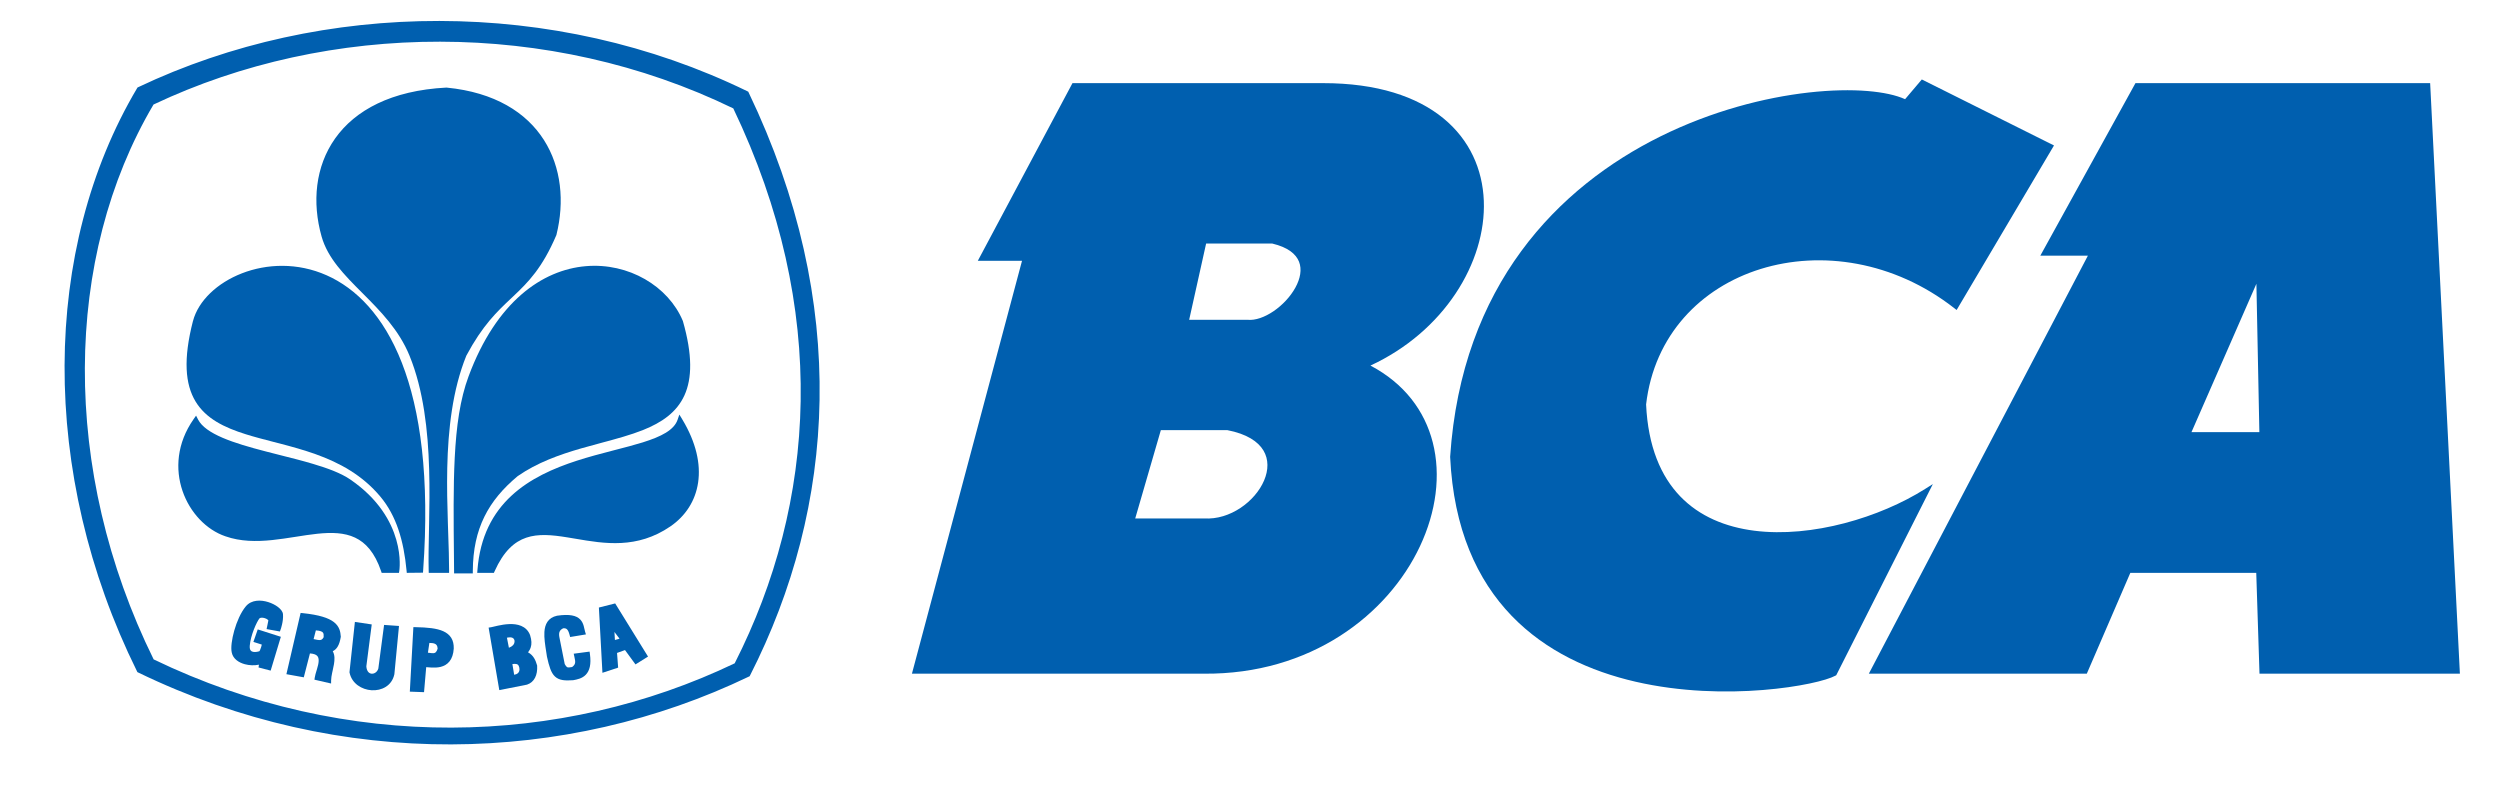 <svg width="114" height="36" viewBox="0 0 114 36" fill="none" xmlns="http://www.w3.org/2000/svg">
<g clip-path="url(#clip0)">
<path fill-rule="evenodd" clip-rule="evenodd" d="M44.781 11.781L48.978 3.904C48.978 3.904 50.445 3.904 60.335 3.904C70.142 3.904 69.122 13.671 62.227 16.664C68.83 19.858 64.509 30.685 54.903 30.607C45.791 30.607 41.736 30.607 41.736 30.607L46.756 11.781H44.781ZM54.08 14.695L54.903 10.993C54.903 10.993 56.878 10.993 58.03 10.993C61.052 11.702 58.442 14.853 56.878 14.695C55.973 14.695 54.08 14.695 54.08 14.695ZM51.611 23.754L52.846 19.5C52.846 19.5 54.903 19.5 55.973 19.5C59.676 20.209 57.372 23.911 54.903 23.754C54.08 23.754 51.611 23.754 51.611 23.754Z" fill="#005FAF"/>
<path fill-rule="evenodd" clip-rule="evenodd" d="M48.978 3.791H60.335C62.806 3.791 64.611 4.406 65.814 5.391C67.018 6.376 67.606 7.721 67.662 9.157C67.771 11.964 65.846 15.119 62.492 16.67C64.046 17.489 64.969 18.744 65.334 20.174C65.715 21.666 65.488 23.342 64.751 24.909C63.278 28.043 59.756 30.759 54.903 30.72H41.736C41.736 30.72 41.736 30.72 41.736 30.607L41.736 30.72H41.584L46.604 11.893H44.588L48.905 3.791H48.978ZM41.888 30.494H54.903L54.904 30.494C59.657 30.533 63.098 27.875 64.536 24.816C65.255 23.287 65.471 21.662 65.105 20.228C64.739 18.797 63.794 17.548 62.174 16.765L61.955 16.659L62.179 16.561C65.587 15.082 67.534 11.931 67.426 9.166C67.373 7.785 66.809 6.502 65.661 5.562C64.512 4.622 62.767 4.016 60.335 4.016H49.05L44.973 11.668H46.908L41.888 30.494ZM54.903 10.88H58.045L58.059 10.883C58.836 11.066 59.281 11.413 59.455 11.852C59.628 12.287 59.522 12.778 59.278 13.221C59.034 13.667 58.642 14.081 58.211 14.375C57.785 14.665 57.302 14.849 56.872 14.808H54.08H53.934L54.808 10.88H54.903ZM54.226 14.582H56.884L56.891 14.583C57.241 14.618 57.668 14.467 58.074 14.191C58.478 13.916 58.843 13.528 59.069 13.116C59.296 12.703 59.374 12.283 59.235 11.933C59.098 11.589 58.74 11.278 58.016 11.106H54.999L54.226 14.582ZM52.756 19.387H55.985L55.996 19.389C56.942 19.57 57.529 19.948 57.818 20.43C58.107 20.912 58.082 21.474 57.862 21.994C57.425 23.024 56.192 23.947 54.899 23.867H51.611C51.611 23.867 51.611 23.867 51.611 23.849C51.611 23.834 51.611 23.806 51.611 23.754L51.611 23.867H51.456L52.756 19.387ZM51.766 23.641H54.907L54.911 23.641C56.086 23.716 57.237 22.867 57.643 21.909C57.845 21.435 57.856 20.948 57.613 20.542C57.37 20.137 56.86 19.787 55.961 19.613H52.935L51.766 23.641Z" fill="#005FAF"/>
<path fill-rule="evenodd" clip-rule="evenodd" d="M89.188 13.964L93.499 6.679L87.665 3.766L86.904 4.665C83.757 3.071 67.277 5.272 66.245 20.833C66.862 33.886 82.143 31.538 83.642 30.71L87.845 22.394C83.729 24.989 75.3 26.235 74.944 18.439C75.683 12.01 83.612 9.609 89.188 13.964Z" fill="#005FAF"/>
<path fill-rule="evenodd" clip-rule="evenodd" d="M87.635 3.623L93.662 6.633L89.222 14.136L89.113 14.051C86.356 11.898 83.021 11.418 80.288 12.265C77.56 13.111 75.429 15.28 75.062 18.443C75.151 20.367 75.738 21.721 76.618 22.634C77.499 23.549 78.687 24.034 80 24.201C82.631 24.535 85.74 23.586 87.78 22.299L88.138 22.074L83.733 30.79L83.701 30.808C83.497 30.921 83.078 31.051 82.515 31.169C81.947 31.288 81.219 31.398 80.388 31.464C78.726 31.598 76.643 31.561 74.585 31.087C72.527 30.613 70.489 29.7 68.926 28.076C67.362 26.451 66.282 24.124 66.127 20.838L66.127 20.832L66.127 20.826C66.646 13 71.053 8.527 75.727 6.215C78.062 5.061 80.463 4.445 82.48 4.218C83.488 4.105 84.402 4.088 85.165 4.151C85.874 4.21 86.461 4.337 86.872 4.523L87.635 3.623ZM87.697 3.909L86.935 4.808L86.849 4.765C86.476 4.576 85.892 4.438 85.145 4.376C84.401 4.315 83.503 4.331 82.507 4.443C80.517 4.666 78.143 5.275 75.836 6.416C71.225 8.696 66.878 13.102 66.363 20.834C66.517 24.071 67.579 26.344 69.099 27.923C70.622 29.505 72.614 30.4 74.64 30.867C76.668 31.334 78.724 31.371 80.368 31.239C81.19 31.173 81.907 31.065 82.465 30.948C82.995 30.837 83.369 30.72 83.552 30.628L87.559 22.7C85.489 23.899 82.522 24.749 79.969 24.425C78.615 24.253 77.372 23.75 76.444 22.787C75.516 21.824 74.916 20.413 74.826 18.444L74.825 18.435L74.826 18.427C75.201 15.165 77.403 12.922 80.216 12.05C82.991 11.19 86.357 11.663 89.154 13.792L93.337 6.725L87.697 3.909Z" fill="#005FAF"/>
<path fill-rule="evenodd" clip-rule="evenodd" d="M93.235 11.545H95.399L85.41 30.607H95.079L97.064 26.009H102.999L103.147 30.607H112.047L110.703 3.904H97.448L93.235 11.545ZM103.147 19.819L102.999 12.403L99.753 19.819H103.147Z" fill="#005FAF"/>
<path fill-rule="evenodd" clip-rule="evenodd" d="M97.377 3.791H110.815L112.171 30.72H103.033L102.885 26.122H97.143L95.158 30.72H85.219L95.208 11.658H93.039L97.377 3.791ZM97.519 4.016L93.431 11.432H95.59L85.601 30.494H95L96.985 25.896H103.113L103.261 30.494H111.924L110.59 4.016H97.519ZM102.89 12.359L103.117 12.401L103.267 19.932H99.576L102.89 12.359ZM99.931 19.706H103.027L102.892 12.94L99.931 19.706Z" fill="#005FAF"/>
<path fill-rule="evenodd" clip-rule="evenodd" d="M33.528 4.86C37.961 14.103 37.342 22.965 33.591 30.331C25.61 34.168 15.793 34.451 6.917 30.151C2.63 21.476 2.762 11.681 6.917 4.68C14.973 0.851 25.072 0.737 33.528 4.86ZM34.03 4.264C38.64 13.875 37.996 23.092 34.095 30.752C25.795 34.742 15.586 35.036 6.354 30.565C1.896 21.543 2.034 11.357 6.354 4.077C14.733 0.095 25.236 -0.025 34.03 4.264Z" fill="#005FAF"/>
<path fill-rule="evenodd" clip-rule="evenodd" d="M6.439 4.162C2.163 11.395 2.023 21.509 6.444 30.482C15.618 34.912 25.757 34.621 34.007 30.668C37.872 23.055 38.51 13.9 33.94 4.346C25.198 0.098 14.768 0.217 6.439 4.162ZM6.302 3.975C14.714 -0.022 25.256 -0.142 34.084 4.163L34.12 4.181L34.137 4.216C38.763 13.86 38.117 23.112 34.201 30.802L34.184 30.836L34.148 30.853C25.816 34.859 15.566 35.154 6.301 30.666L6.265 30.648L6.248 30.613C1.776 21.564 1.909 11.338 6.252 4.021L6.27 3.991L6.302 3.975ZM7.001 4.766C2.892 11.719 2.757 21.442 7.006 30.068C15.825 34.326 25.571 34.047 33.502 30.247C37.217 22.928 37.83 14.127 33.438 4.943C25.035 0.86 15.008 0.973 7.001 4.766ZM6.864 4.579C14.954 0.734 25.092 0.62 33.582 4.759L33.618 4.777L33.635 4.813C38.083 14.087 37.463 22.985 33.697 30.381L33.679 30.415L33.644 30.432C25.63 34.284 15.774 34.568 6.863 30.252L6.827 30.235L6.81 30.2C2.509 21.496 2.638 11.662 6.814 4.624L6.832 4.594L6.864 4.579Z" fill="#005FAF"/>
<path fill-rule="evenodd" clip-rule="evenodd" d="M17.49 26.009H18.092C18.092 26.009 18.458 23.708 15.907 21.958C14.298 20.856 9.665 20.62 8.925 19.179C7.432 21.313 8.646 23.78 10.318 24.349C12.981 25.285 16.306 22.534 17.49 26.009Z" fill="#005FAF"/>
<path fill-rule="evenodd" clip-rule="evenodd" d="M8.941 18.953L9.031 19.129C9.197 19.452 9.591 19.723 10.15 19.963C10.705 20.201 11.395 20.398 12.121 20.586C12.331 20.641 12.544 20.695 12.758 20.749C13.277 20.88 13.798 21.011 14.276 21.154C14.95 21.354 15.557 21.579 15.976 21.867C17.275 22.758 17.836 23.793 18.07 24.61C18.187 25.017 18.222 25.369 18.227 25.619C18.23 25.745 18.226 25.845 18.22 25.915C18.218 25.949 18.215 25.977 18.213 25.995C18.212 26.005 18.211 26.012 18.21 26.017L18.209 26.023L18.209 26.025L18.209 26.025C18.209 26.025 18.209 26.026 18.092 26.009L18.209 26.026L18.193 26.122H17.404L17.378 26.044C17.089 25.195 16.675 24.744 16.192 24.516C15.703 24.285 15.121 24.271 14.471 24.339C14.155 24.372 13.827 24.424 13.49 24.477L13.464 24.481C13.119 24.535 12.764 24.59 12.408 24.627C11.696 24.7 10.968 24.698 10.278 24.455C8.533 23.861 7.292 21.31 8.827 19.116L8.941 18.953ZM17.985 25.896C17.99 25.833 17.994 25.74 17.991 25.624C17.986 25.389 17.953 25.056 17.842 24.669C17.621 23.898 17.09 22.908 15.838 22.05C15.453 21.786 14.877 21.569 14.207 21.369C13.733 21.229 13.22 21.099 12.703 20.968C12.488 20.914 12.273 20.86 12.059 20.804C11.333 20.616 10.627 20.415 10.054 20.169C9.567 19.96 9.158 19.711 8.922 19.393C7.63 21.43 8.798 23.712 10.357 24.243L10.358 24.243C10.999 24.468 11.685 24.474 12.383 24.402C12.731 24.367 13.08 24.312 13.426 24.258L13.454 24.253C13.79 24.201 14.123 24.148 14.446 24.114C15.108 24.046 15.745 24.054 16.297 24.314C16.836 24.568 17.273 25.055 17.575 25.896H17.985Z" fill="#005FAF"/>
<path fill-rule="evenodd" clip-rule="evenodd" d="M21.888 26.009H22.444C24.126 22.257 27.247 26.146 30.502 23.911C31.812 23.012 32.263 21.259 31.009 19.179C30.283 21.277 22.346 19.963 21.888 26.009Z" fill="#005FAF"/>
<path fill-rule="evenodd" clip-rule="evenodd" d="M30.979 18.904L31.111 19.122C31.748 20.179 31.958 21.162 31.834 22.003C31.71 22.846 31.252 23.536 30.571 24.003C29.051 25.046 27.552 24.79 26.255 24.568C26.122 24.545 25.992 24.523 25.863 24.503C25.164 24.39 24.543 24.332 23.994 24.519C23.454 24.703 22.964 25.134 22.552 26.053L22.522 26.122H21.761L21.771 26C21.887 24.463 22.481 23.385 23.322 22.605C24.161 21.828 25.238 21.353 26.31 21.006C26.847 20.833 27.385 20.691 27.894 20.559C27.946 20.545 27.998 20.532 28.05 20.518C28.502 20.402 28.926 20.292 29.305 20.174C29.729 20.041 30.089 19.9 30.363 19.732C30.637 19.563 30.817 19.373 30.897 19.143L30.979 18.904ZM31.018 19.428C30.898 19.623 30.715 19.784 30.491 19.922C30.191 20.106 29.808 20.254 29.378 20.388C28.993 20.509 28.562 20.62 28.112 20.736C28.06 20.75 28.008 20.763 27.956 20.777C27.447 20.909 26.915 21.049 26.386 21.221C25.326 21.563 24.288 22.025 23.486 22.767C22.71 23.487 22.15 24.476 22.016 25.896H22.367C22.79 24.984 23.31 24.513 23.915 24.306C24.527 24.098 25.204 24.168 25.902 24.28C26.032 24.3 26.163 24.323 26.294 24.345C27.597 24.567 28.998 24.805 30.434 23.819C31.063 23.387 31.485 22.751 31.6 21.972C31.708 21.241 31.547 20.376 31.018 19.428Z" fill="#005FAF"/>
<path fill-rule="evenodd" clip-rule="evenodd" d="M19.666 26.009H20.36C20.361 23.484 19.872 19.337 21.157 16.171C22.731 13.218 23.995 13.644 25.259 10.68C25.994 7.715 24.67 4.531 20.36 4.107C15.389 4.363 13.91 7.686 14.779 10.758C15.328 12.698 17.806 13.778 18.785 16.181C20.078 19.349 19.605 23.655 19.666 26.009Z" fill="#005FAF"/>
<path fill-rule="evenodd" clip-rule="evenodd" d="M20.363 3.994L20.372 3.995C22.558 4.21 24.003 5.128 24.802 6.382C25.6 7.632 25.747 9.202 25.374 10.706L25.372 10.715L25.369 10.723C24.728 12.224 24.085 12.871 23.407 13.51C23.376 13.54 23.344 13.57 23.313 13.599C22.674 14.201 22.006 14.83 21.265 16.218C20.632 17.781 20.433 19.591 20.395 21.333C20.376 22.204 20.397 23.055 20.423 23.848C20.428 24.007 20.433 24.163 20.438 24.317C20.459 24.93 20.479 25.502 20.479 26.009L20.478 26.122H19.551L19.548 26.012C19.534 25.488 19.547 24.869 19.561 24.191C19.563 24.103 19.564 24.014 19.566 23.923C19.582 23.139 19.595 22.284 19.569 21.403C19.518 19.64 19.314 17.788 18.675 16.222C18.195 15.044 17.348 14.188 16.536 13.374L16.511 13.349C15.714 12.55 14.946 11.78 14.665 10.787C14.224 9.227 14.376 7.593 15.282 6.313C16.19 5.031 17.841 4.124 20.354 3.994L20.363 3.994ZM15.477 6.44C14.618 7.654 14.465 9.217 14.893 10.728C15.158 11.665 15.89 12.399 16.706 13.218L16.706 13.218C17.515 14.029 18.396 14.915 18.895 16.14C19.549 17.742 19.754 19.626 19.805 21.397C19.831 22.283 19.818 23.143 19.802 23.928C19.8 24.018 19.799 24.107 19.797 24.195C19.784 24.827 19.772 25.402 19.782 25.896H20.242C20.24 25.422 20.222 24.894 20.203 24.326C20.197 24.172 20.192 24.015 20.187 23.855C20.161 23.061 20.14 22.205 20.159 21.328C20.198 19.575 20.397 17.732 21.047 16.131L21.05 16.125L21.052 16.12C21.811 14.696 22.502 14.046 23.147 13.438C23.179 13.409 23.21 13.379 23.242 13.35C23.904 12.724 24.524 12.103 25.147 10.646C25.506 9.188 25.358 7.686 24.601 6.499C23.846 5.316 22.476 4.431 20.358 4.221C17.905 4.349 16.334 5.231 15.477 6.44Z" fill="#005FAF"/>
<path fill-rule="evenodd" clip-rule="evenodd" d="M18.656 26.008C18.527 24.63 18.183 23.471 17.444 22.584C14.058 18.519 7.134 21.579 8.913 14.671C9.838 11.138 20.389 9.055 19.178 26.003L18.656 26.008Z" fill="#005FAF"/>
<path fill-rule="evenodd" clip-rule="evenodd" d="M11.122 12.672C10.045 13.091 9.247 13.86 9.028 14.698C8.586 16.414 8.692 17.483 9.121 18.194C9.55 18.904 10.318 19.285 11.278 19.586C11.673 19.71 12.095 19.82 12.535 19.933C12.629 19.957 12.723 19.982 12.819 20.006C13.359 20.147 13.919 20.3 14.474 20.498C15.583 20.895 16.672 21.476 17.537 22.514C18.277 23.402 18.626 24.55 18.764 25.894L19.067 25.891C19.646 17.502 17.318 13.879 14.797 12.759C13.528 12.196 12.195 12.256 11.122 12.672ZM14.896 12.554C17.569 13.742 19.902 17.526 19.296 26.01L19.288 26.114L18.549 26.122L18.539 26.018C18.411 24.65 18.07 23.517 17.352 22.655C16.523 21.66 15.477 21.099 14.391 20.71C13.848 20.516 13.296 20.365 12.757 20.224C12.663 20.2 12.569 20.176 12.476 20.152C12.036 20.038 11.606 19.927 11.205 19.801C10.233 19.496 9.392 19.093 8.917 18.307C8.443 17.521 8.351 16.382 8.798 14.643L8.799 14.643C9.042 13.715 9.909 12.899 11.033 12.463C12.161 12.025 13.563 11.962 14.896 12.554Z" fill="#005FAF"/>
<path fill-rule="evenodd" clip-rule="evenodd" d="M20.824 26.033H21.442C21.453 24.059 22.17 22.757 23.534 21.621C27.142 19.112 32.775 20.79 31.026 14.671C29.749 11.621 23.992 10.423 21.476 17.203C20.72 19.241 20.787 22.057 20.824 26.033Z" fill="#005FAF"/>
<path fill-rule="evenodd" clip-rule="evenodd" d="M26.705 12.138C28.668 11.967 30.477 13.056 31.135 14.629L31.138 14.635L31.14 14.641C31.58 16.181 31.563 17.254 31.209 18.031C30.853 18.811 30.168 19.269 29.335 19.604C28.757 19.836 28.094 20.014 27.407 20.198C27.11 20.278 26.808 20.358 26.507 20.445C25.504 20.735 24.493 21.096 23.608 21.71C22.937 22.269 22.43 22.865 22.088 23.561C21.745 24.258 21.566 25.06 21.56 26.034L21.56 26.146H20.707L20.706 26.034C20.704 25.842 20.702 25.653 20.701 25.466C20.683 23.721 20.668 22.204 20.735 20.886C20.808 19.426 20.981 18.2 21.365 17.166C22.633 13.748 24.732 12.31 26.705 12.138ZM26.726 12.363C24.872 12.525 22.835 13.879 21.587 17.241C21.215 18.244 21.043 19.445 20.97 20.897C20.904 22.208 20.919 23.718 20.936 25.465C20.938 25.615 20.939 25.767 20.941 25.92H21.326C21.344 24.969 21.528 24.169 21.874 23.465C22.234 22.733 22.766 22.112 23.457 21.536L23.461 21.533L23.465 21.53C24.383 20.891 25.427 20.521 26.439 20.229C26.752 20.139 27.06 20.056 27.36 19.976C28.04 19.794 28.68 19.622 29.243 19.396C30.05 19.072 30.671 18.645 30.992 17.941C31.315 17.233 31.346 16.223 30.914 14.707C30.293 13.233 28.587 12.201 26.726 12.363Z" fill="#005FAF"/>
<path fill-rule="evenodd" clip-rule="evenodd" d="M11.828 28.844L12.662 29.111L12.261 30.442L11.921 30.353L11.951 30.146C11.535 30.328 10.773 30.192 10.684 29.732C10.594 29.363 10.865 28.243 11.302 27.72C11.727 27.211 12.761 27.709 12.786 28.016C12.811 28.322 12.685 28.667 12.685 28.667L12.296 28.596C12.296 28.596 12.319 28.486 12.353 28.312C12.389 28.127 11.886 27.942 11.735 28.134C11.594 28.313 11.312 28.938 11.271 29.436C11.228 29.964 11.758 29.853 11.89 29.791C11.996 29.742 12.075 29.318 12.075 29.318L11.704 29.199L11.828 28.844Z" fill="#005FAF"/>
<path fill-rule="evenodd" clip-rule="evenodd" d="M12.157 27.669C11.858 27.575 11.559 27.593 11.394 27.79C11.191 28.035 11.019 28.428 10.91 28.813C10.855 29.004 10.817 29.19 10.799 29.348C10.779 29.51 10.781 29.633 10.799 29.706L10.8 29.709L10.8 29.711C10.833 29.88 10.993 30.008 11.227 30.071C11.459 30.134 11.725 30.121 11.902 30.044L12.099 29.958L12.052 30.271L12.18 30.304L12.518 29.183L11.902 28.987L11.853 29.128L12.209 29.241L12.191 29.338L12.075 29.318C12.191 29.338 12.191 29.338 12.191 29.338L12.191 29.338L12.191 29.339L12.19 29.343C12.19 29.346 12.189 29.351 12.187 29.358C12.185 29.37 12.181 29.387 12.177 29.408C12.167 29.45 12.153 29.507 12.136 29.567C12.119 29.625 12.097 29.689 12.071 29.743C12.058 29.771 12.042 29.798 12.024 29.823C12.006 29.846 11.98 29.875 11.941 29.893C11.896 29.914 11.827 29.935 11.751 29.947C11.674 29.959 11.58 29.964 11.489 29.945C11.396 29.925 11.301 29.879 11.234 29.787C11.168 29.697 11.142 29.576 11.154 29.427C11.175 29.164 11.26 28.872 11.355 28.626C11.45 28.382 11.56 28.169 11.641 28.066C11.705 27.985 11.8 27.951 11.888 27.942C11.977 27.934 12.07 27.948 12.152 27.975C12.234 28.001 12.315 28.043 12.374 28.097C12.432 28.149 12.489 28.232 12.469 28.332C12.456 28.401 12.444 28.46 12.435 28.507L12.603 28.537C12.611 28.507 12.621 28.472 12.63 28.432C12.657 28.312 12.68 28.162 12.668 28.025C12.668 28.014 12.661 27.992 12.637 27.96C12.613 27.928 12.577 27.893 12.53 27.857C12.434 27.784 12.302 27.715 12.157 27.669ZM12.685 28.667C12.796 28.704 12.796 28.704 12.796 28.704L12.796 28.704L12.797 28.703L12.798 28.699C12.799 28.696 12.801 28.692 12.803 28.686C12.806 28.675 12.812 28.66 12.818 28.64C12.83 28.601 12.845 28.546 12.86 28.48C12.89 28.351 12.918 28.176 12.904 28.007C12.898 27.941 12.867 27.88 12.828 27.828C12.789 27.776 12.736 27.726 12.677 27.68C12.558 27.589 12.4 27.508 12.231 27.455C11.901 27.351 11.47 27.338 11.21 27.649C10.977 27.929 10.795 28.356 10.682 28.754C10.625 28.954 10.585 29.151 10.564 29.323C10.544 29.49 10.542 29.644 10.568 29.755C10.626 30.045 10.89 30.214 11.163 30.288C11.37 30.344 11.603 30.353 11.808 30.309L11.789 30.436L12.342 30.58L12.807 29.038L11.753 28.701L11.555 29.271L11.938 29.393C11.93 29.427 11.92 29.466 11.909 29.505C11.893 29.559 11.875 29.61 11.856 29.649C11.847 29.669 11.839 29.682 11.833 29.69C11.832 29.691 11.831 29.692 11.831 29.693C11.807 29.703 11.764 29.716 11.712 29.724C11.653 29.734 11.592 29.735 11.54 29.724C11.49 29.714 11.453 29.692 11.428 29.658C11.403 29.623 11.38 29.56 11.389 29.445C11.408 29.21 11.485 28.94 11.576 28.705C11.668 28.467 11.769 28.278 11.829 28.202C11.841 28.187 11.865 28.172 11.913 28.167C11.96 28.162 12.019 28.17 12.077 28.189C12.135 28.207 12.183 28.235 12.212 28.261C12.232 28.279 12.236 28.29 12.237 28.293C12.22 28.379 12.206 28.449 12.196 28.497C12.191 28.522 12.187 28.541 12.184 28.554L12.181 28.569L12.18 28.574L12.156 28.686L12.763 28.796L12.796 28.704L12.685 28.667ZM12.237 28.294C12.237 28.294 12.237 28.294 12.237 28.293L12.237 28.294ZM11.828 29.696C11.828 29.696 11.828 29.696 11.828 29.696L11.828 29.696Z" fill="#005FAF"/>
<path fill-rule="evenodd" clip-rule="evenodd" d="M13.201 30.654L13.8 28.073C15.265 28.225 15.393 28.616 15.422 29.034C15.364 29.359 15.274 29.586 14.981 29.642C15.324 29.939 14.986 30.562 14.981 31.025L14.47 30.907C14.53 30.503 15.031 29.68 14.041 29.68L13.765 30.755L13.201 30.654ZM14.153 29.237L14.312 28.63C14.897 28.635 14.887 28.86 14.876 29.085C14.707 29.445 14.408 29.247 14.153 29.237Z" fill="#005FAF"/>
<path fill-rule="evenodd" clip-rule="evenodd" d="M13.708 27.95L13.813 27.96C14.55 28.037 14.977 28.176 15.224 28.366C15.481 28.565 15.525 28.807 15.54 29.027L15.541 29.04L15.538 29.053C15.509 29.218 15.469 29.374 15.39 29.498C15.337 29.582 15.266 29.65 15.174 29.696C15.275 29.874 15.261 30.093 15.228 30.289C15.213 30.378 15.192 30.47 15.173 30.56C15.164 30.6 15.155 30.639 15.147 30.677C15.12 30.805 15.1 30.922 15.099 31.026L15.098 31.168L14.338 30.993L14.354 30.891C14.367 30.8 14.4 30.692 14.432 30.586C14.44 30.561 14.447 30.537 14.454 30.514C14.494 30.38 14.528 30.251 14.531 30.138C14.535 30.026 14.51 29.949 14.453 29.897C14.402 29.85 14.307 29.807 14.133 29.796L13.853 30.886L13.06 30.743L13.708 27.95ZM13.893 28.197L13.343 30.564L13.677 30.624L13.948 29.567H14.041C14.302 29.567 14.493 29.621 14.616 29.733C14.741 29.848 14.772 30.001 14.767 30.146C14.762 30.289 14.721 30.442 14.681 30.576C14.673 30.604 14.665 30.631 14.657 30.657C14.638 30.718 14.621 30.773 14.608 30.823L14.873 30.884C14.882 30.8 14.898 30.715 14.916 30.633C14.925 30.59 14.934 30.548 14.943 30.506C14.962 30.42 14.981 30.336 14.995 30.253C15.037 30.002 15.023 29.83 14.902 29.725L14.729 29.575L14.958 29.531C15.071 29.509 15.139 29.458 15.189 29.38C15.242 29.298 15.275 29.182 15.303 29.029C15.289 28.836 15.251 28.677 15.075 28.542C14.894 28.401 14.551 28.274 13.893 28.197ZM14.22 28.516L14.313 28.517C14.613 28.519 14.806 28.577 14.91 28.705C15.008 28.825 14.999 28.976 14.994 29.078C14.994 29.082 14.994 29.086 14.993 29.09L14.992 29.112L14.983 29.131C14.934 29.236 14.87 29.312 14.788 29.359C14.706 29.406 14.619 29.416 14.541 29.412C14.467 29.409 14.393 29.393 14.33 29.379C14.328 29.379 14.326 29.378 14.324 29.378C14.255 29.363 14.199 29.352 14.148 29.35L14.003 29.344L14.22 28.516ZM14.403 28.745L14.3 29.142C14.325 29.147 14.349 29.152 14.372 29.157L14.376 29.158C14.444 29.172 14.501 29.184 14.552 29.187C14.601 29.189 14.637 29.182 14.667 29.165C14.694 29.149 14.726 29.119 14.759 29.057C14.764 28.948 14.759 28.887 14.724 28.844C14.694 28.807 14.617 28.758 14.403 28.745Z" fill="#005FAF"/>
<path fill-rule="evenodd" clip-rule="evenodd" d="M16.288 28.49L16.82 28.569L16.587 30.381C16.616 30.981 17.245 30.945 17.367 30.508L17.617 28.617L18.065 28.649L17.866 30.731C17.665 31.648 16.236 31.525 16.055 30.651L16.288 28.49Z" fill="#005FAF"/>
<path fill-rule="evenodd" clip-rule="evenodd" d="M16.183 28.36L16.951 28.474L16.705 30.385C16.713 30.511 16.751 30.593 16.794 30.643C16.838 30.693 16.894 30.717 16.95 30.721C17.063 30.728 17.201 30.652 17.252 30.486L17.514 28.496L18.194 28.544L17.983 30.748L17.981 30.754C17.866 31.28 17.394 31.503 16.945 31.475C16.5 31.448 16.043 31.172 15.94 30.673L15.936 30.657L16.183 28.36ZM16.393 28.619L16.175 30.646C16.259 31.011 16.601 31.227 16.96 31.25C17.32 31.272 17.661 31.1 17.749 30.714L17.937 28.753L17.72 28.737L17.484 30.53L17.482 30.538C17.407 30.803 17.172 30.962 16.934 30.946C16.815 30.938 16.7 30.886 16.614 30.788C16.528 30.691 16.477 30.555 16.469 30.387L16.469 30.377L16.688 28.664L16.393 28.619Z" fill="#005FAF"/>
<path fill-rule="evenodd" clip-rule="evenodd" d="M18.812 31.43L18.962 28.712C19.998 28.733 20.593 28.87 20.573 29.57C20.511 30.528 19.701 30.313 19.327 30.302L19.227 31.446L18.812 31.43ZM19.477 29.205L19.377 29.872C19.633 29.848 19.949 30.06 20.075 29.586C20.065 29.217 19.772 29.197 19.477 29.205Z" fill="#005FAF"/>
<path fill-rule="evenodd" clip-rule="evenodd" d="M18.85 28.597L18.964 28.599C19.481 28.609 19.913 28.648 20.214 28.784C20.368 28.854 20.493 28.951 20.577 29.086C20.66 29.221 20.696 29.383 20.691 29.574L20.691 29.576L20.691 29.577C20.674 29.832 20.607 30.021 20.499 30.158C20.389 30.297 20.245 30.371 20.097 30.409C19.951 30.445 19.798 30.447 19.665 30.439C19.6 30.436 19.538 30.431 19.483 30.426L19.475 30.425C19.461 30.424 19.448 30.423 19.435 30.422L19.336 31.563L18.688 31.539L18.85 28.597ZM19.074 28.828L18.936 31.322L19.119 31.329L19.219 30.186L19.331 30.189C19.382 30.19 19.439 30.195 19.496 30.2L19.503 30.201C19.56 30.206 19.618 30.211 19.677 30.214C19.802 30.221 19.926 30.218 20.037 30.19C20.146 30.163 20.239 30.112 20.311 30.022C20.383 29.931 20.44 29.789 20.455 29.566C20.459 29.407 20.428 29.29 20.374 29.201C20.319 29.113 20.234 29.043 20.113 28.988C19.882 28.884 19.536 28.842 19.074 28.828ZM20.12 29.312C20.166 29.387 20.19 29.477 20.192 29.584L20.193 29.599L20.189 29.614C20.154 29.744 20.103 29.842 20.03 29.909C19.955 29.979 19.867 30.005 19.784 30.011C19.709 30.016 19.632 30.006 19.57 29.997C19.566 29.997 19.563 29.997 19.56 29.996C19.49 29.987 19.436 29.98 19.389 29.985L19.239 29.999L19.374 29.095L19.473 29.092C19.618 29.088 19.793 29.089 19.933 29.152C20.007 29.185 20.073 29.236 20.12 29.312ZM19.579 29.317C19.683 29.318 19.769 29.328 19.832 29.356C19.87 29.373 19.897 29.396 19.917 29.428C19.936 29.458 19.952 29.504 19.956 29.574C19.928 29.671 19.895 29.72 19.867 29.746C19.84 29.771 19.809 29.782 19.766 29.785C19.718 29.789 19.664 29.782 19.593 29.772L19.591 29.772C19.567 29.769 19.54 29.765 19.513 29.763L19.579 29.317Z" fill="#005FAF"/>
<path fill-rule="evenodd" clip-rule="evenodd" d="M22.865 31.335L22.416 28.712C22.648 28.676 23.784 28.277 24.06 28.998C24.197 29.439 24.055 29.597 23.894 29.793C24.2 29.887 24.303 30.115 24.376 30.365C24.399 30.761 24.259 31.024 23.994 31.112L22.865 31.335ZM22.981 28.998L23.114 29.682C23.439 29.613 23.607 29.428 23.579 29.189C23.536 29.007 23.377 28.873 22.981 28.998ZM23.23 30.19L23.346 30.89C23.618 30.896 23.866 30.74 23.795 30.413C23.725 30.099 23.449 30.148 23.23 30.19Z" fill="#005FAF"/>
<path fill-rule="evenodd" clip-rule="evenodd" d="M22.551 28.799L22.961 31.201L23.962 31.003C24.149 30.937 24.277 30.744 24.259 30.384C24.188 30.147 24.099 29.975 23.858 29.901L23.697 29.851L23.801 29.723C23.803 29.721 23.805 29.719 23.807 29.717C23.888 29.618 23.946 29.547 23.976 29.454C24.005 29.363 24.011 29.238 23.948 29.034C23.891 28.886 23.792 28.799 23.672 28.747C23.546 28.694 23.391 28.677 23.227 28.684C23.063 28.691 22.899 28.72 22.758 28.75C22.694 28.764 22.637 28.778 22.586 28.79C22.581 28.792 22.576 28.793 22.571 28.794C22.564 28.796 22.557 28.797 22.551 28.799ZM23.767 28.541C23.944 28.616 24.09 28.749 24.171 28.959L24.172 28.963L24.173 28.966C24.246 29.2 24.249 29.374 24.201 29.52C24.173 29.608 24.128 29.682 24.079 29.747C24.331 29.882 24.426 30.116 24.489 30.335L24.493 30.347L24.494 30.359C24.518 30.779 24.369 31.107 24.033 31.219L24.025 31.221L22.768 31.469L22.281 28.619L22.397 28.601C22.42 28.597 22.458 28.588 22.513 28.575C22.518 28.574 22.523 28.573 22.528 28.571C22.579 28.559 22.639 28.544 22.706 28.53C22.852 28.498 23.033 28.466 23.217 28.459C23.4 28.451 23.595 28.468 23.767 28.541ZM23.461 28.875C23.599 28.935 23.667 29.05 23.694 29.164L23.695 29.17L23.696 29.176C23.714 29.326 23.669 29.465 23.567 29.574C23.467 29.681 23.319 29.754 23.139 29.792L23.02 29.817L22.846 28.922L22.944 28.891C23.155 28.824 23.328 28.818 23.461 28.875ZM23.116 29.079L23.206 29.538C23.289 29.507 23.35 29.467 23.391 29.424C23.446 29.365 23.471 29.294 23.462 29.208C23.446 29.144 23.414 29.103 23.364 29.082C23.319 29.062 23.242 29.052 23.116 29.079ZM23.793 30.161C23.851 30.219 23.889 30.296 23.91 30.39C23.953 30.586 23.902 30.748 23.781 30.858C23.665 30.964 23.501 31.006 23.343 31.003L23.245 31L23.096 30.101L23.207 30.08C23.209 30.079 23.21 30.079 23.212 30.079C23.316 30.059 23.462 30.031 23.593 30.058C23.664 30.072 23.735 30.103 23.793 30.161ZM23.365 30.282L23.446 30.77C23.517 30.759 23.577 30.732 23.618 30.695C23.671 30.646 23.708 30.567 23.679 30.436C23.665 30.373 23.643 30.338 23.623 30.318C23.603 30.298 23.578 30.285 23.544 30.279C23.493 30.268 23.433 30.272 23.365 30.282Z" fill="#005FAF"/>
<path fill-rule="evenodd" clip-rule="evenodd" d="M26.086 28.919L26.568 28.839C26.467 28.504 26.533 28.025 25.422 28.188C24.745 28.336 24.942 29.15 25.057 29.92C25.253 30.82 25.395 30.956 26.12 30.906C26.457 30.843 26.909 30.751 26.784 29.841L26.302 29.904C26.355 30.147 26.412 30.333 26.136 30.524C25.898 30.554 25.793 30.607 25.638 30.318L25.389 29.062C25.341 28.794 25.432 28.636 25.655 28.537C25.899 28.516 26.01 28.631 26.086 28.919Z" fill="#005FAF"/>
<path fill-rule="evenodd" clip-rule="evenodd" d="M26.651 28.685C26.661 28.73 26.67 28.77 26.681 28.808L26.718 28.929L25.999 29.048L25.972 28.947C25.935 28.807 25.895 28.733 25.852 28.694C25.819 28.663 25.772 28.644 25.686 28.648C25.602 28.688 25.553 28.734 25.526 28.787C25.496 28.843 25.484 28.923 25.505 29.042L25.751 30.28C25.82 30.405 25.862 30.425 25.886 30.431C25.903 30.436 25.927 30.437 25.967 30.433C25.992 30.43 26.015 30.427 26.041 30.423C26.055 30.421 26.072 30.419 26.09 30.416C26.189 30.342 26.217 30.279 26.225 30.219C26.235 30.149 26.218 30.072 26.194 29.96C26.192 29.949 26.189 29.938 26.187 29.927L26.161 29.809L26.885 29.713L26.901 29.826C26.966 30.296 26.886 30.587 26.712 30.768C26.544 30.943 26.308 30.986 26.144 31.016L26.135 31.018L26.128 31.018C25.768 31.043 25.5 31.029 25.308 30.85C25.214 30.763 25.148 30.646 25.093 30.499C25.038 30.353 24.991 30.169 24.941 29.943L24.941 29.94L24.94 29.936C24.93 29.869 24.919 29.802 24.909 29.733C24.859 29.416 24.807 29.088 24.825 28.814C24.836 28.645 24.874 28.483 24.965 28.351C25.058 28.215 25.2 28.121 25.396 28.078L25.4 28.077L25.404 28.076C25.968 27.994 26.284 28.065 26.461 28.251C26.547 28.341 26.589 28.447 26.617 28.544C26.63 28.589 26.64 28.636 26.649 28.678C26.65 28.68 26.65 28.683 26.651 28.685ZM25.444 28.299C25.304 28.33 25.218 28.393 25.162 28.475C25.103 28.561 25.07 28.679 25.061 28.828C25.044 29.076 25.091 29.373 25.14 29.689C25.151 29.759 25.163 29.83 25.173 29.901C25.222 30.123 25.266 30.293 25.315 30.423C25.364 30.553 25.415 30.635 25.472 30.688C25.581 30.789 25.744 30.818 26.104 30.794C26.275 30.762 26.431 30.727 26.539 30.614C26.634 30.515 26.712 30.332 26.68 29.968L26.443 30C26.459 30.08 26.471 30.166 26.459 30.248C26.441 30.386 26.364 30.506 26.205 30.616L26.181 30.633L26.151 30.636C26.131 30.639 26.108 30.642 26.085 30.645C26.052 30.65 26.018 30.655 25.992 30.657C25.941 30.663 25.884 30.665 25.826 30.65C25.7 30.618 25.614 30.521 25.533 30.369L25.525 30.355L25.273 29.081C25.246 28.932 25.255 28.799 25.315 28.686C25.375 28.571 25.478 28.491 25.605 28.435L25.624 28.427L25.644 28.425C25.788 28.412 25.915 28.439 26.015 28.53C26.086 28.595 26.134 28.685 26.17 28.79L26.424 28.748C26.422 28.743 26.421 28.737 26.42 28.732L26.419 28.727C26.409 28.683 26.4 28.642 26.389 28.603C26.366 28.521 26.336 28.454 26.287 28.403C26.194 28.306 25.988 28.22 25.444 28.299Z" fill="#005FAF"/>
<path fill-rule="evenodd" clip-rule="evenodd" d="M27.581 30.524L27.432 27.79L27.996 27.647L29.391 29.904L29.009 30.143L28.544 29.507L28.013 29.698L28.063 30.365L27.581 30.524ZM27.88 28.442L27.93 29.332L28.445 29.189L27.88 28.442Z" fill="#005FAF"/>
<path fill-rule="evenodd" clip-rule="evenodd" d="M28.052 27.516L29.55 29.94L28.978 30.297L28.5 29.643L28.137 29.774L28.187 30.444L27.471 30.68L27.309 27.704L28.052 27.516ZM27.554 27.876L27.691 30.369L27.939 30.287L27.889 29.622L28.588 29.37L29.041 29.988L29.232 29.869L27.94 27.778L27.554 27.876ZM27.741 28.065L28.639 29.253L27.82 29.48L27.741 28.065ZM28.019 28.819L28.04 29.184L28.251 29.125L28.019 28.819Z" fill="#005FAF"/>
</g>
<defs>
<clipPath id="clip0">
<rect width="112.571" height="34.088" fill="white" transform="translate(0.715 0.956)"/>
</clipPath>
</defs>
</svg>
